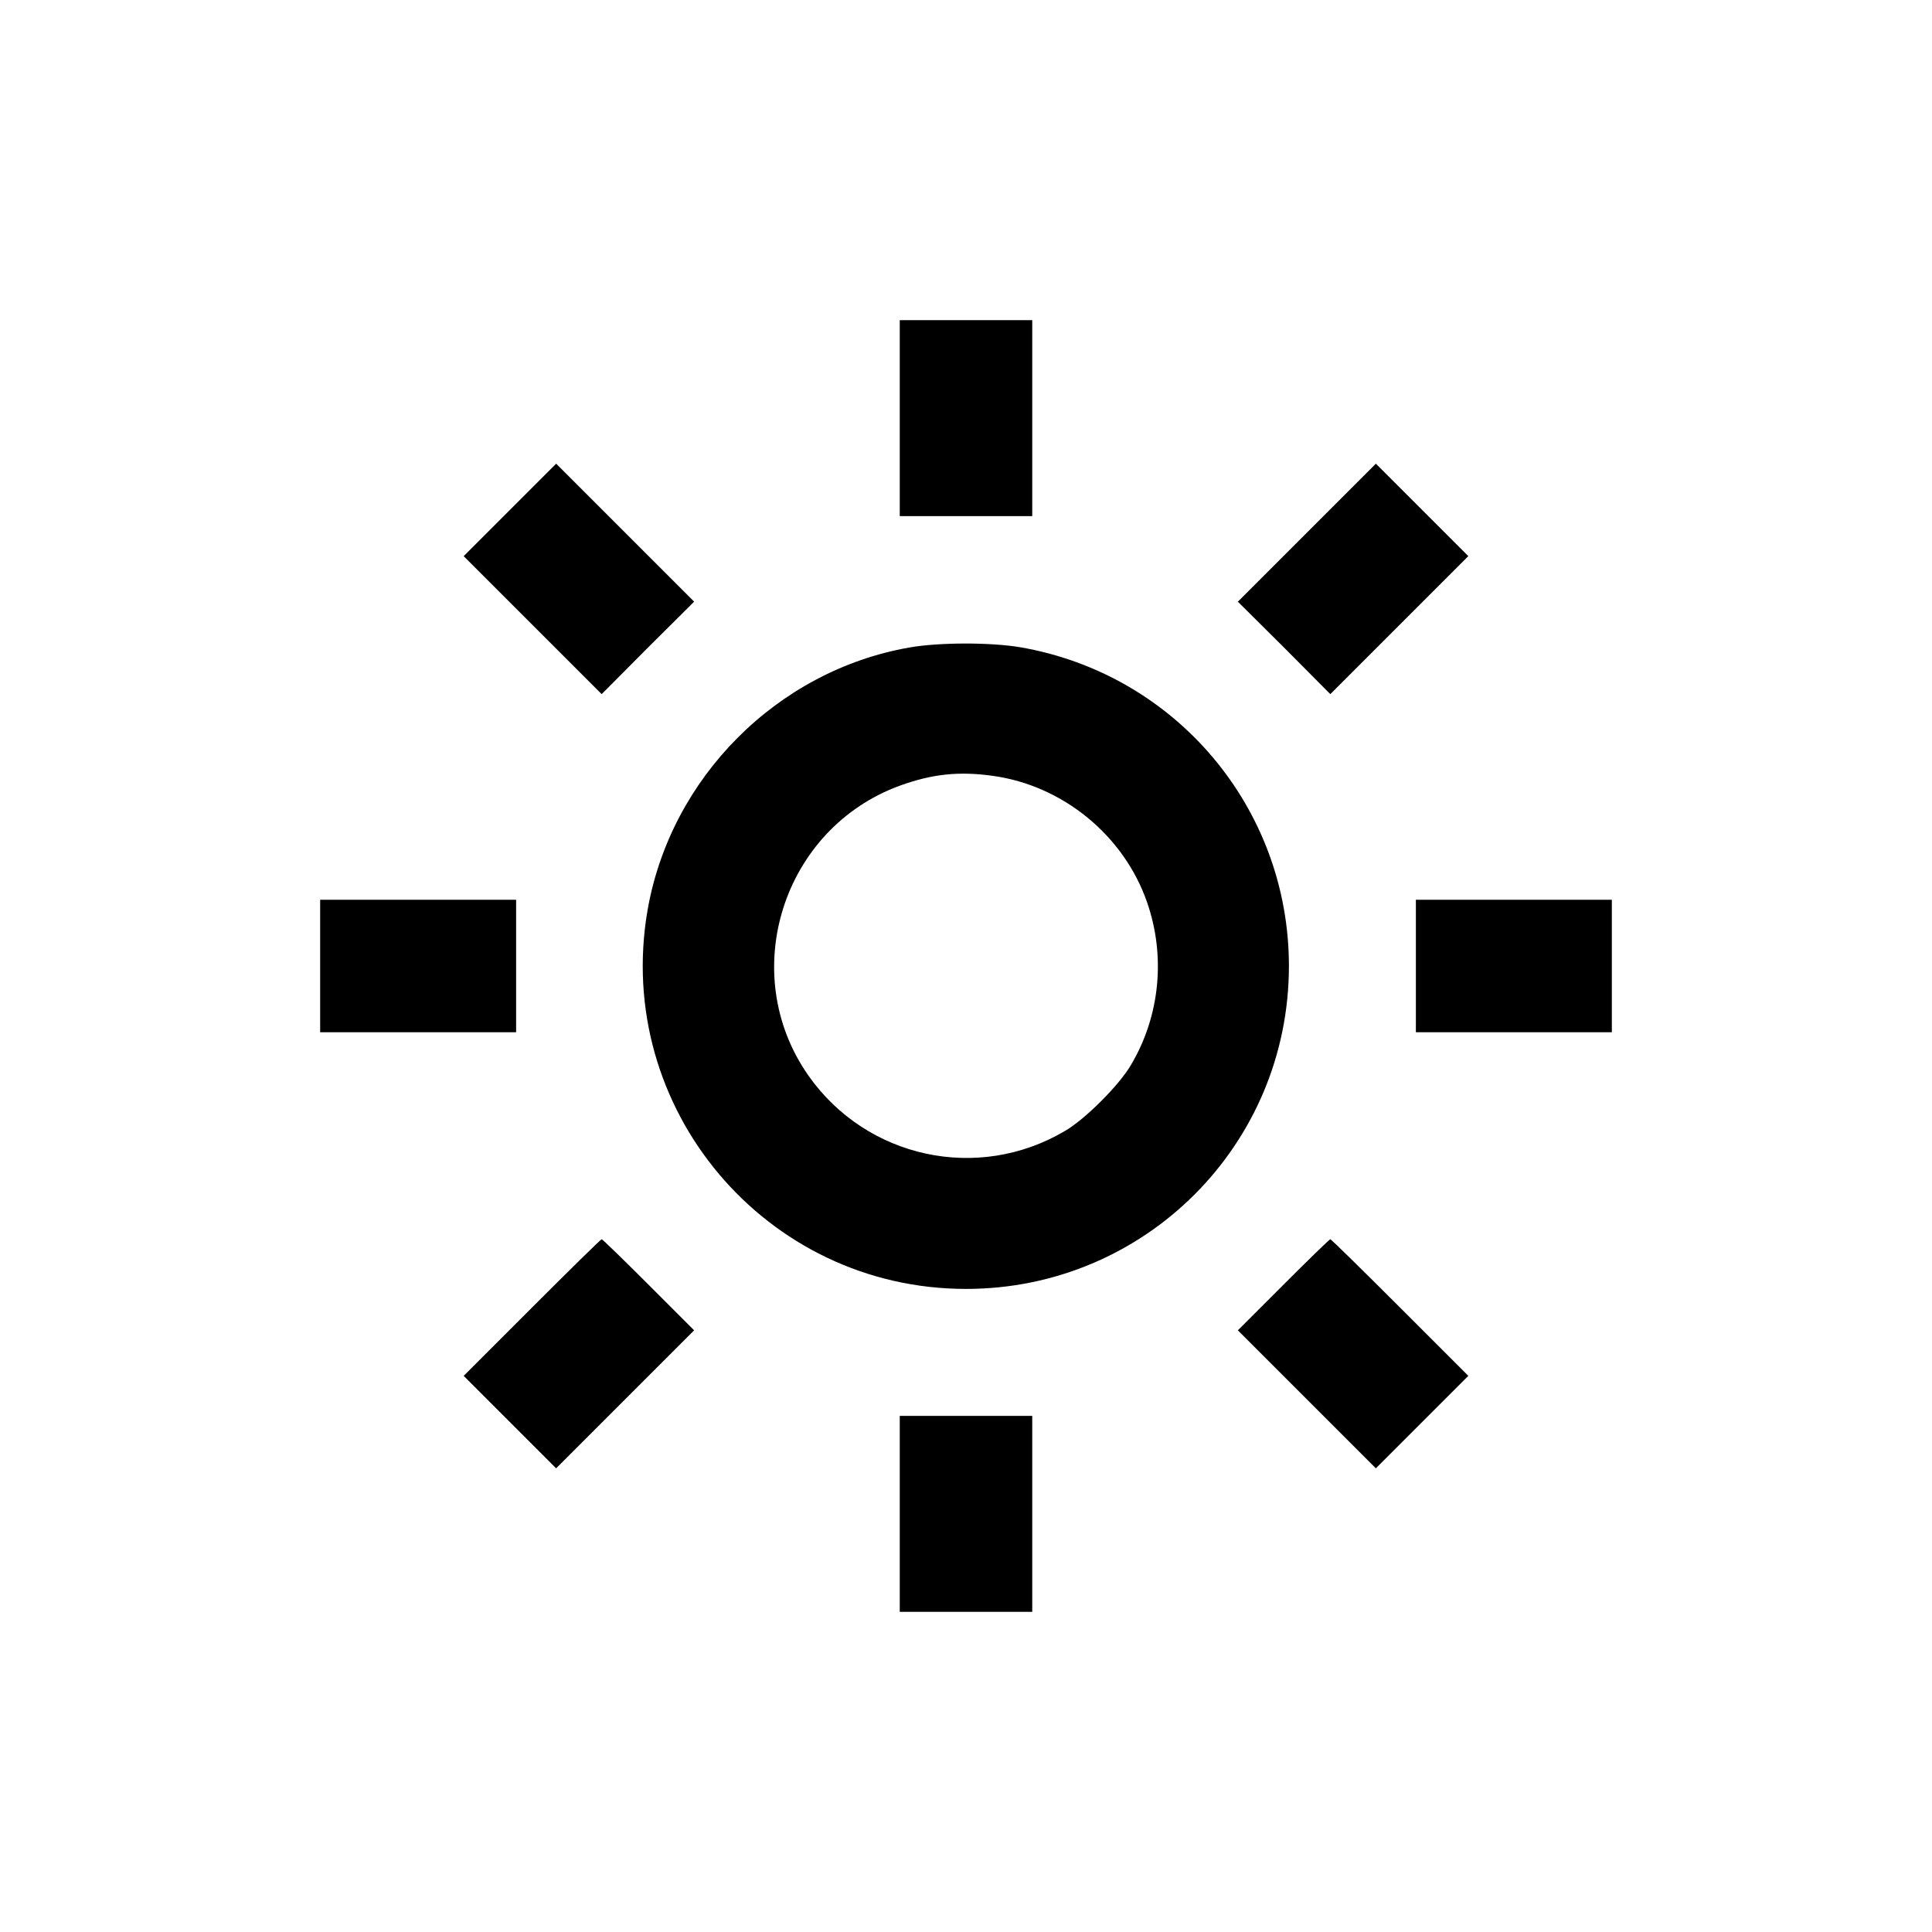 <?xml version="1.0" standalone="no"?>
<!DOCTYPE svg PUBLIC "-//W3C//DTD SVG 20010904//EN"
 "http://www.w3.org/TR/2001/REC-SVG-20010904/DTD/svg10.dtd">
<svg version="1.0" xmlns="http://www.w3.org/2000/svg"
 width="700pt" height="700pt" viewBox="0 0 700 700"
 preserveAspectRatio="xMidYMid meet">
<g transform="translate(0,700) scale(0.1,-0.1)"
fill="#000000" stroke="none">
<path d="M3260 5485 l0 -355 240 0 240 0 0 355 0 355 -240 0 -240 0 0 -355z"/>
<path d="M1847 5152 l-167 -167 250 -250 250 -250 167 168 168 167 -250 250
-250 250 -168 -168z"/>
<path d="M4735 5070 l-250 -250 168 -167 167 -168 250 250 250 250 -168 168
-167 167 -250 -250z"/>
<path d="M3295 4654 c-480 -84 -866 -473 -949 -953 -123 -717 428 -1371 1154
-1371 648 0 1170 522 1170 1170 0 572 -410 1058 -974 1155 -108 18 -293 18
-401 -1z m302 -465 c254 -35 475 -216 559 -458 68 -195 47 -412 -58 -589 -42
-73 -167 -198 -240 -240 -315 -186 -718 -99 -929 201 -260 371 -94 896 333
1051 117 42 212 52 335 35z"/>
<path d="M1160 3500 l0 -240 355 0 355 0 0 240 0 240 -355 0 -355 0 0 -240z"/>
<path d="M5130 3500 l0 -240 355 0 355 0 0 240 0 240 -355 0 -355 0 0 -240z"/>
<path d="M1927 2262 l-247 -247 168 -168 167 -167 250 250 250 250 -165 165
c-91 91 -167 165 -170 165 -3 0 -116 -111 -253 -248z"/>
<path d="M4650 2345 l-165 -165 250 -250 250 -250 167 167 168 168 -247 247
c-137 137 -250 248 -253 248 -3 0 -79 -74 -170 -165z"/>
<path d="M3260 1515 l0 -355 240 0 240 0 0 355 0 355 -240 0 -240 0 0 -355z"/>
</g>
</svg>
